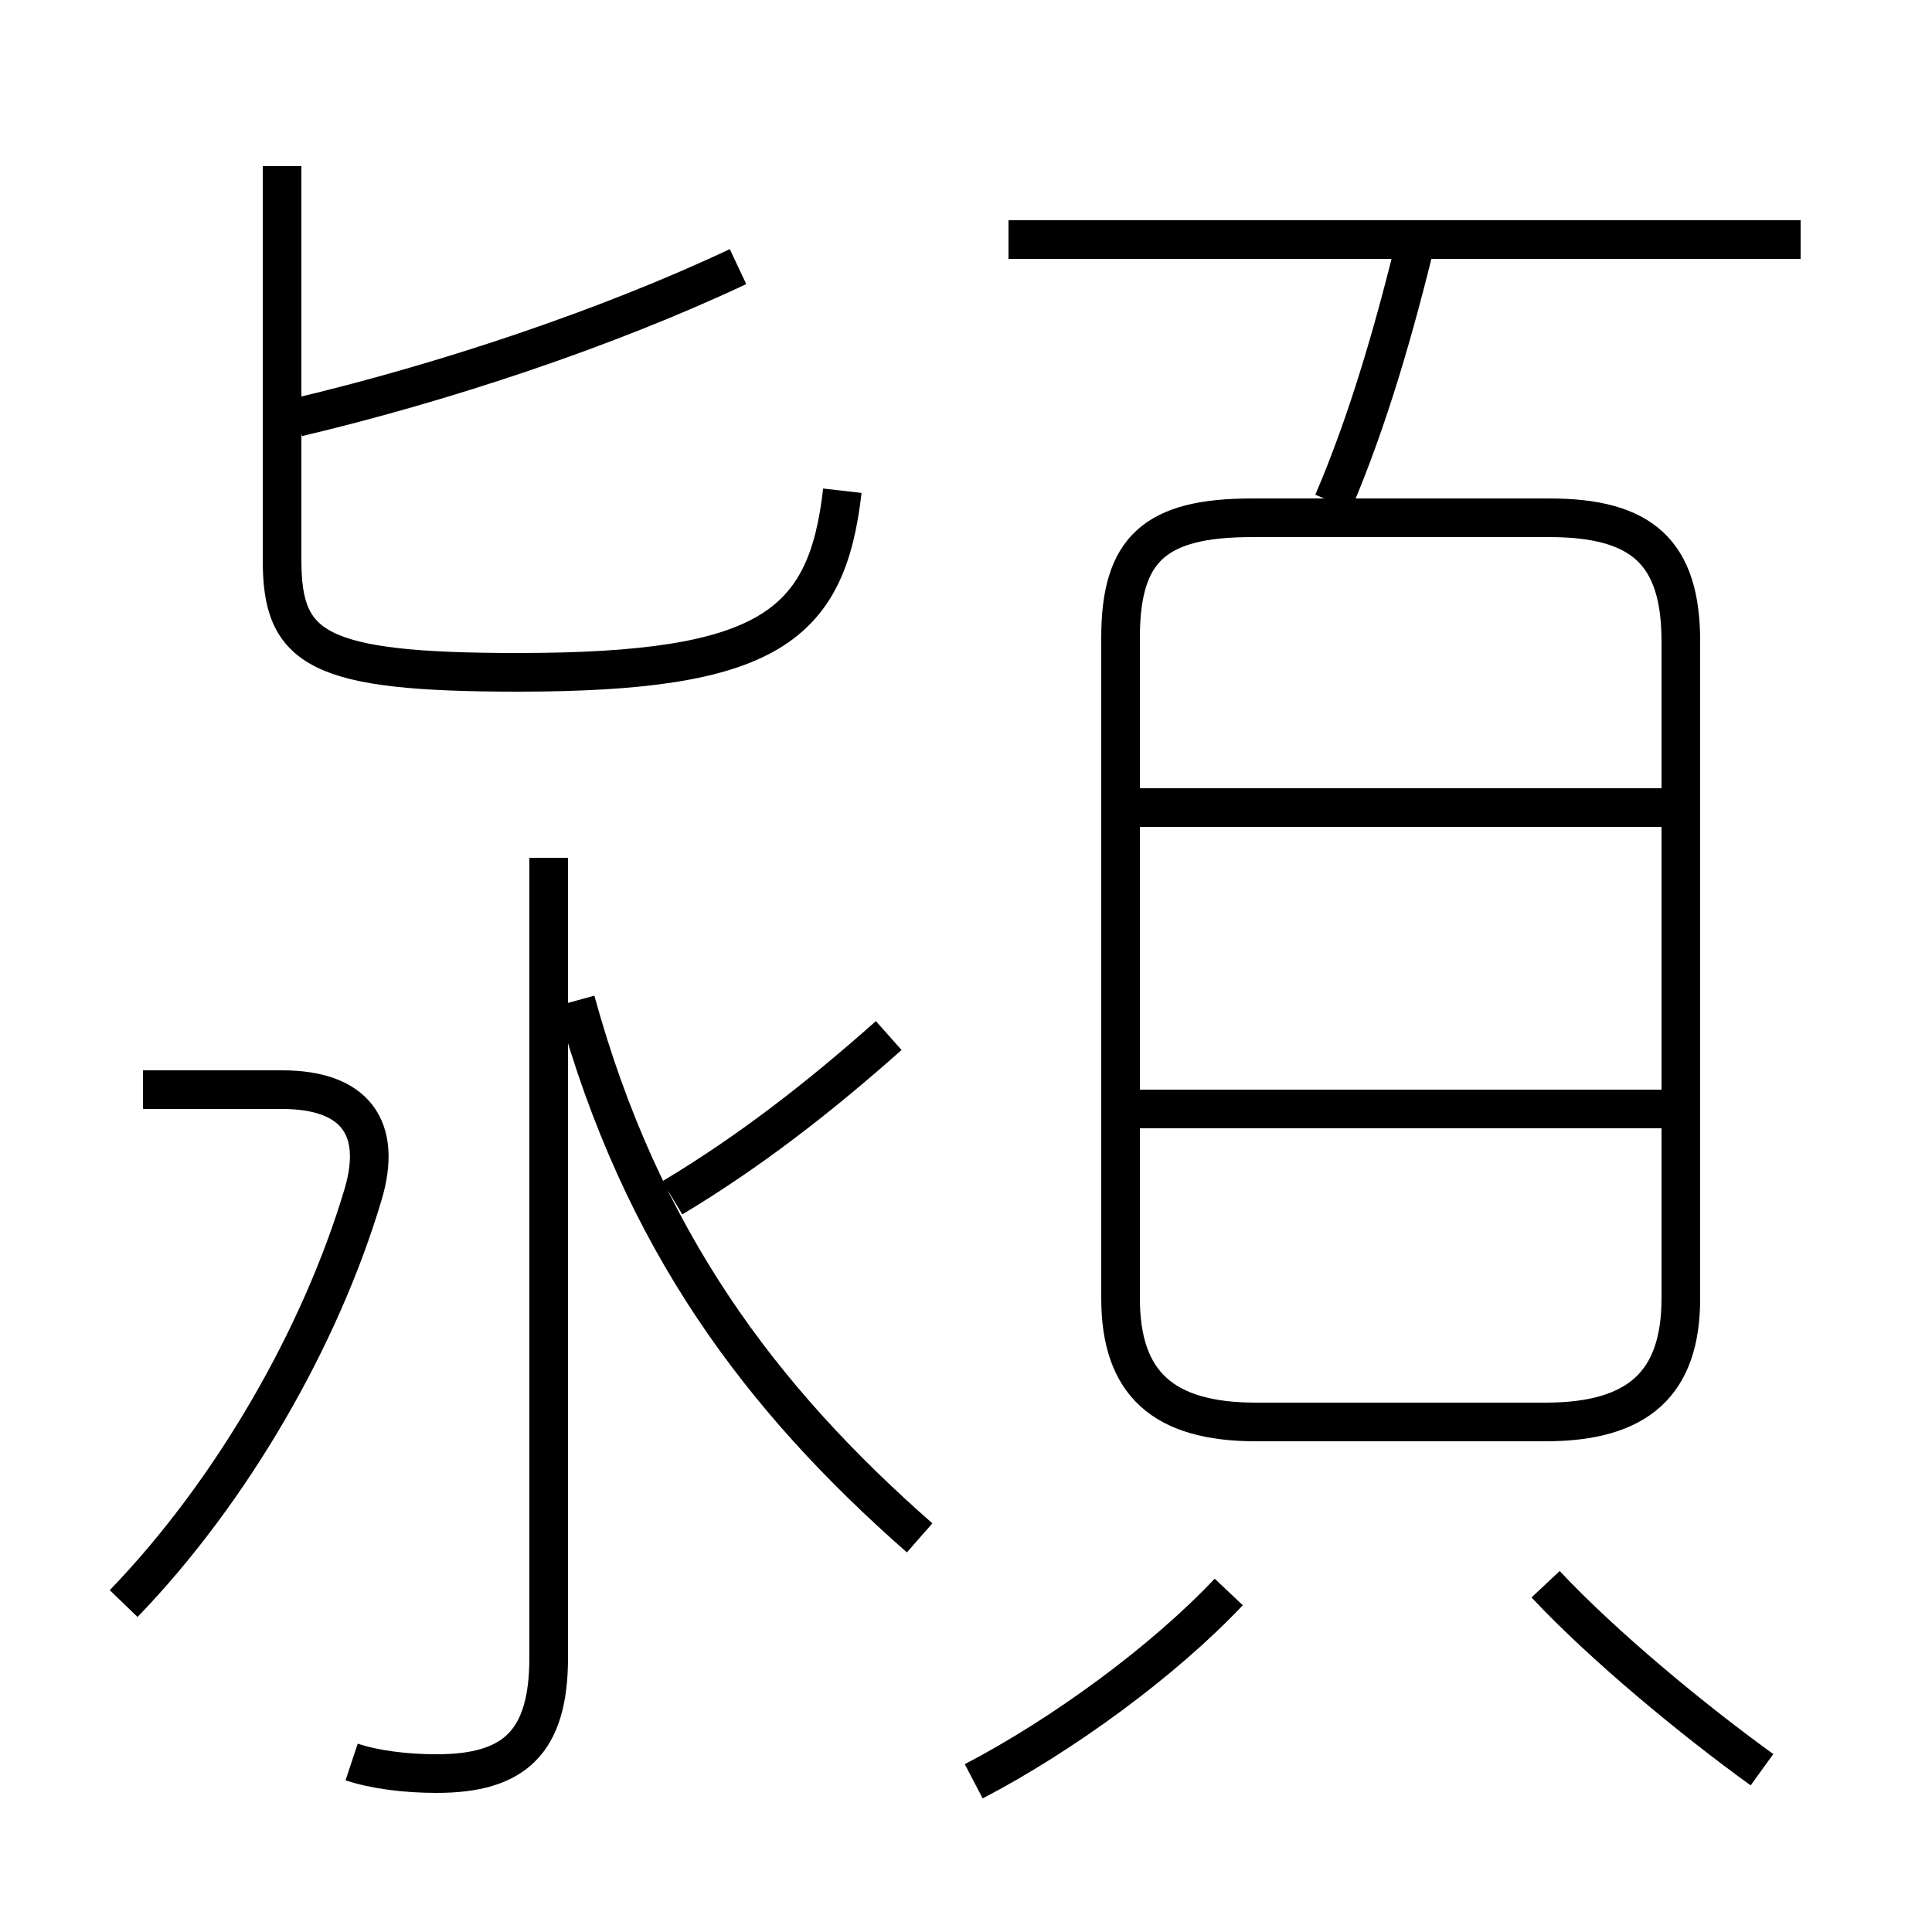 <?xml version='1.0' encoding='utf8'?>
<svg viewBox="0.0 -6.0 50.0 50.0" version="1.1" xmlns="http://www.w3.org/2000/svg">
<rect x="0.0" y="-6.0" width="50.0" height="50.0" fill="#808080" stroke="none"/>
<rect x="-1000" y="-1000" width="2000" height="2000" stroke="white" fill="white"/>
<g style="fill:white;stroke:#000000;  stroke-width:1">
<path d="M 32.5 -7.2 L 40.0 -7.2 C 42.4 -7.2 43.5 -8.2 43.5 -10.4 L 43.5 -27.4 C 43.5 -29.7 42.5 -30.6 40.1 -30.6 L 32.4 -30.6 C 29.9 -30.6 29.0 -29.8 29.0 -27.5 L 29.0 -10.4 C 29.0 -8.2 30.1 -7.2 32.5 -7.2 Z M 3.2 -2.5 C 6.0 -5.4 8.3 -9.4 9.4 -13.1 C 9.9 -14.8 9.2 -15.8 7.3 -15.8 L 3.7 -15.8 M 9.1 1.6 C 9.7 1.8 10.5 1.9 11.3 1.9 C 13.3 1.9 14.2 1.1 14.2 -1.1 L 14.2 -21.8 M 25.2 2.1 C 27.5 0.9 30.1 -1.0 31.8 -2.8 M 23.8 -4.2 C 19.7 -7.8 16.6 -11.9 14.9 -18.1 M 17.4 -13.0 C 19.4 -14.2 21.2 -15.6 23.0 -17.2 M 45.6 1.8 C 43.8 0.5 41.5 -1.4 40.0 -3.0 M 7.3 -39.7 L 7.3 -29.5 C 7.3 -27.2 8.2 -26.6 13.4 -26.6 C 19.9 -26.6 21.4 -27.8 21.8 -31.3 M 7.7 -33.2 C 11.5 -34.1 15.7 -35.5 19.1 -37.1 M 43.5 -15.3 L 28.9 -15.3 M 43.5 -23.1 L 28.9 -23.1 M 34.5 -31.0 C 35.4 -33.1 36.1 -35.5 36.7 -38.0 M 46.6 -37.8 L 26.1 -37.8" transform="translate(0.0 38.0)" />
</g>
</svg>
